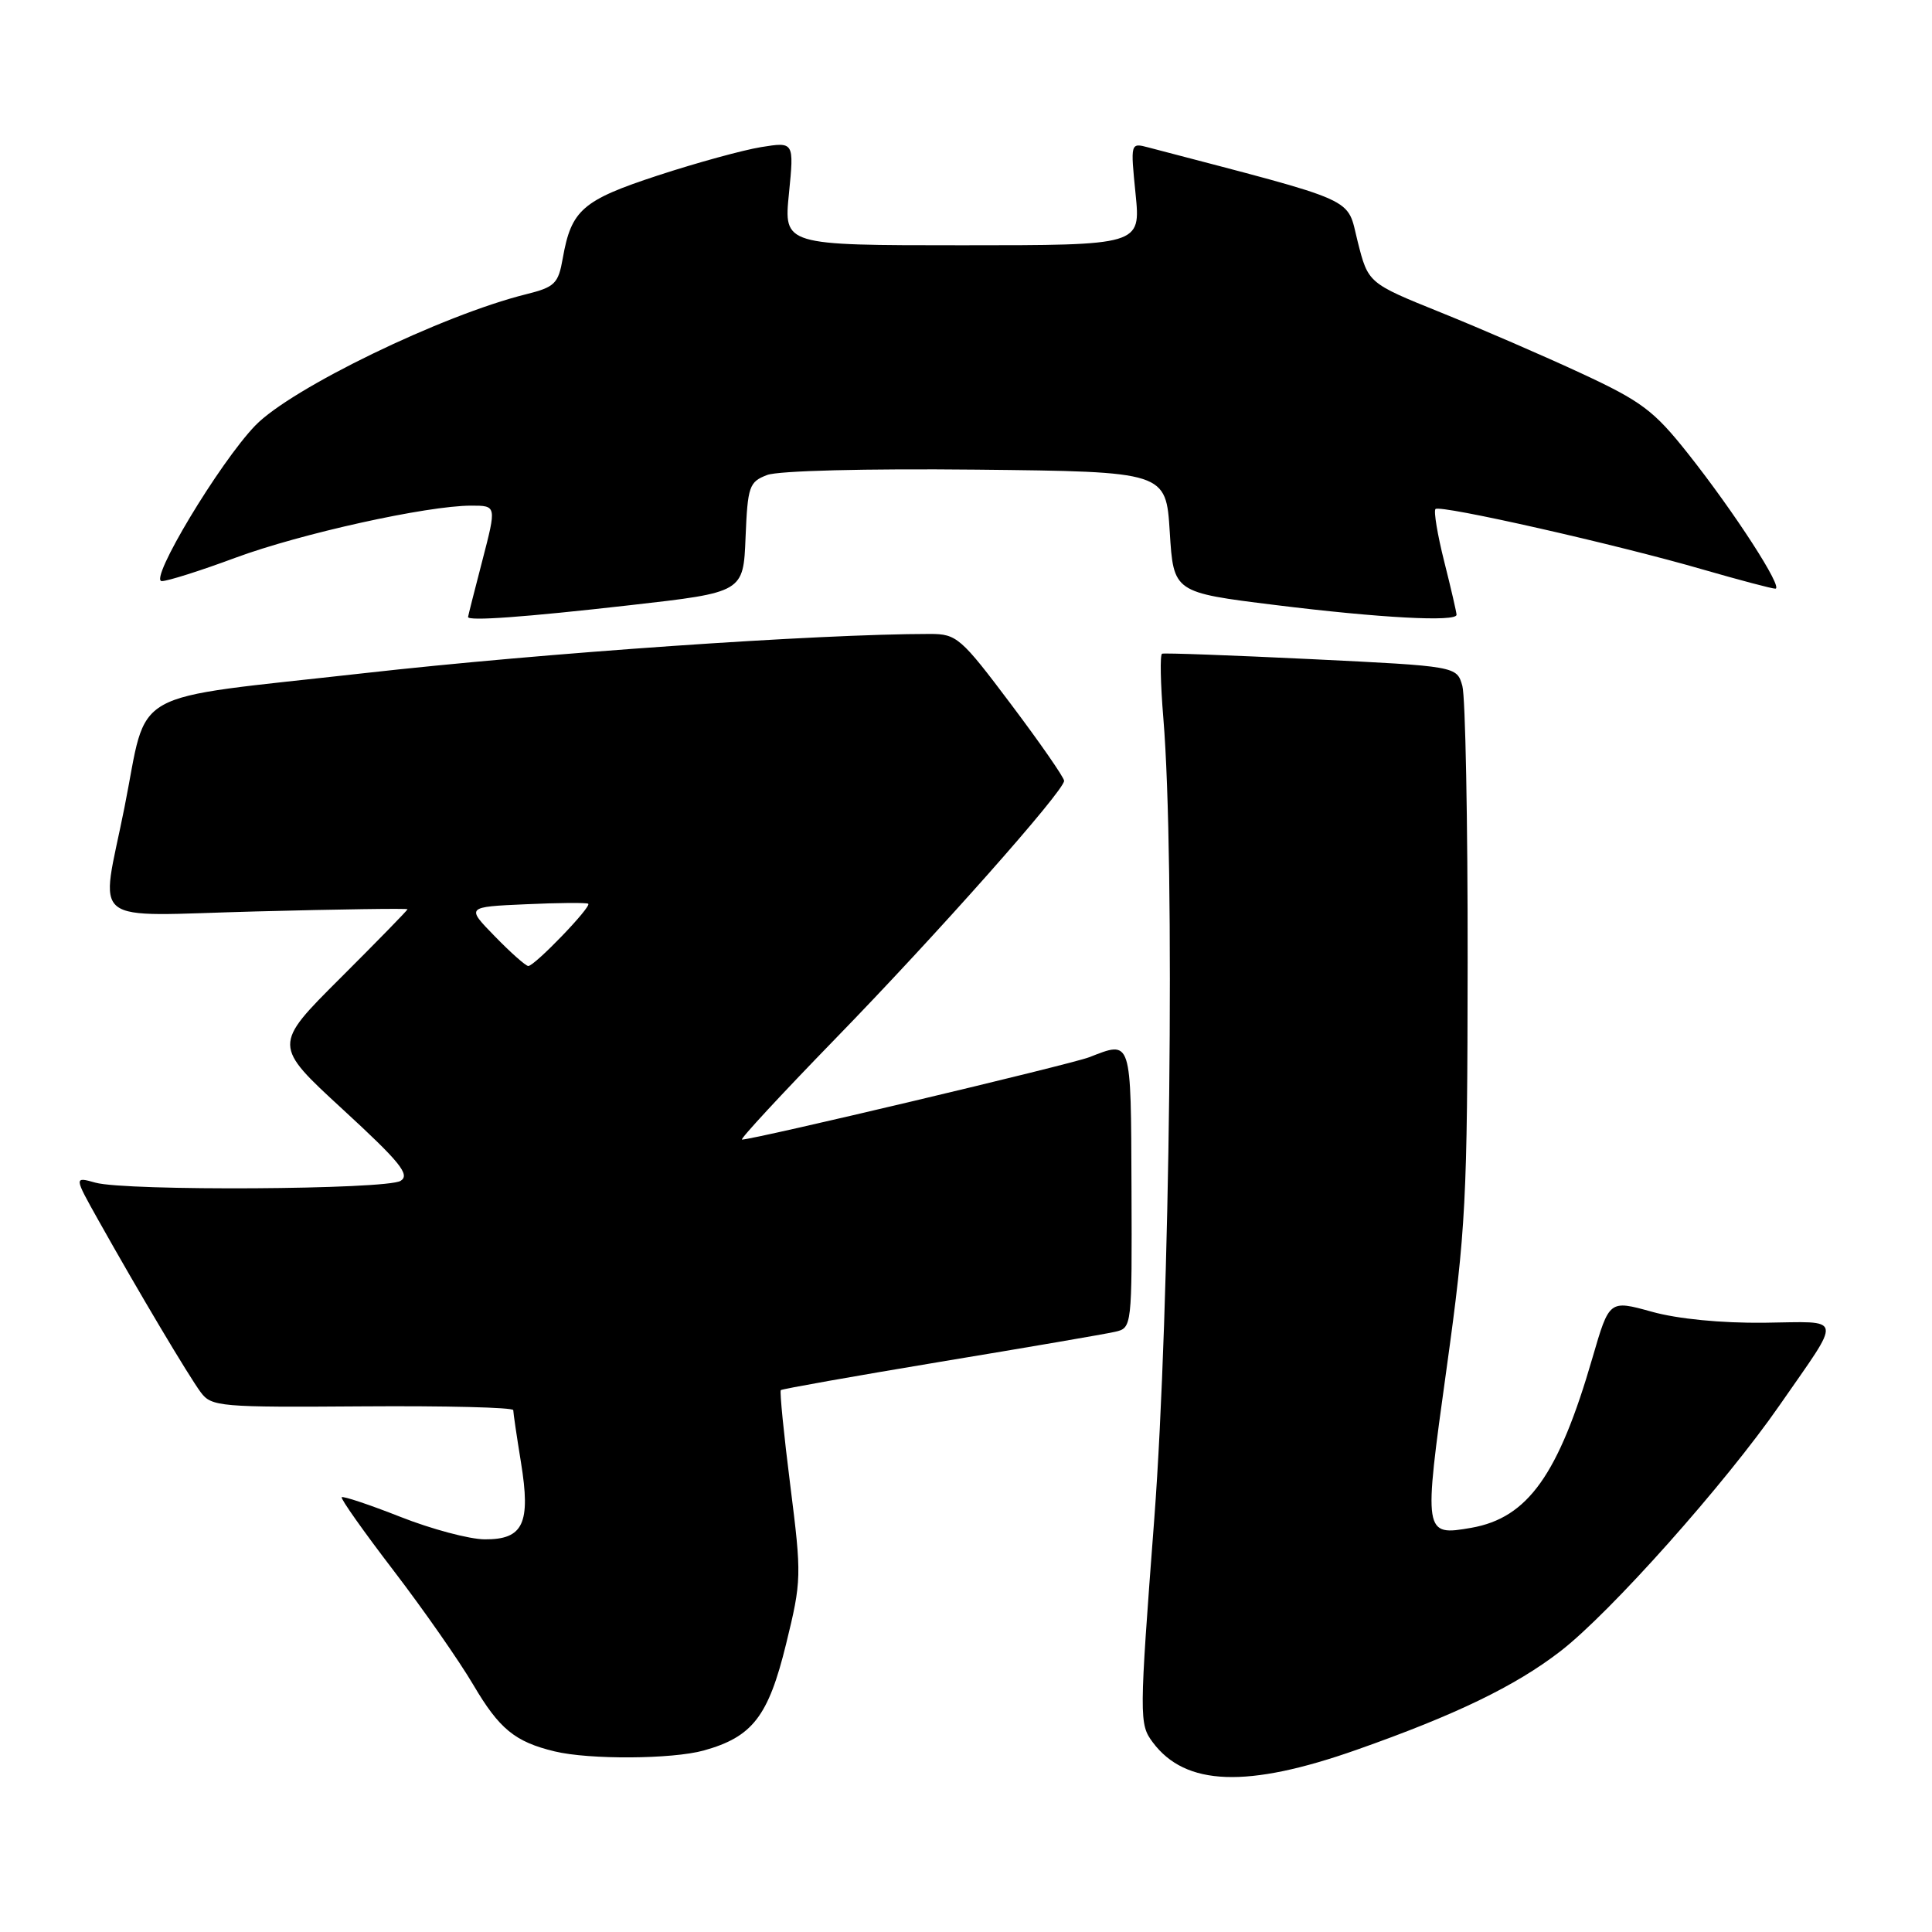 <?xml version="1.0" encoding="UTF-8" standalone="no"?>
<!DOCTYPE svg PUBLIC "-//W3C//DTD SVG 1.1//EN" "http://www.w3.org/Graphics/SVG/1.1/DTD/svg11.dtd" >
<svg xmlns="http://www.w3.org/2000/svg" xmlns:xlink="http://www.w3.org/1999/xlink" version="1.1" viewBox="0 0 256 256">
 <g >
 <path fill="currentColor"
d=" M 179.78 231.85 C 192.87 227.24 200.78 223.42 206.76 218.80 C 213.36 213.71 228.61 196.59 235.82 186.18 C 244.19 174.11 244.39 175.14 233.74 175.27 C 228.10 175.33 222.30 174.77 218.87 173.81 C 213.24 172.25 213.24 172.25 211.02 179.88 C 206.52 195.42 202.45 201.12 194.97 202.44 C 188.63 203.54 188.61 203.40 191.67 181.41 C 194.24 162.91 194.44 159.09 194.47 127.50 C 194.49 108.80 194.17 92.33 193.77 90.89 C 193.03 88.28 193.03 88.28 173.77 87.34 C 163.17 86.83 154.27 86.50 153.98 86.62 C 153.69 86.74 153.77 90.59 154.15 95.17 C 155.72 114.14 155.05 173.34 152.95 201.22 C 150.94 227.71 150.94 228.44 152.75 230.87 C 157.08 236.67 165.26 236.97 179.78 231.85 Z  M 93.25 231.95 C 99.71 230.15 101.81 227.44 104.16 217.84 C 106.22 209.44 106.23 208.82 104.72 196.84 C 103.86 190.06 103.30 184.37 103.46 184.20 C 103.63 184.04 113.16 182.35 124.63 180.44 C 136.11 178.54 146.51 176.76 147.75 176.47 C 149.99 175.96 150.00 175.86 149.93 157.48 C 149.85 137.46 149.98 137.89 144.32 140.09 C 141.83 141.05 99.90 151.00 98.32 151.00 C 97.98 151.00 103.51 145.03 110.60 137.73 C 124.11 123.85 141.00 104.80 141.00 103.46 C 141.00 103.03 137.84 98.47 133.98 93.34 C 127.32 84.48 126.77 84.00 123.23 84.00 C 108.38 84.00 71.92 86.53 48.24 89.20 C 16.36 92.79 19.70 90.92 16.49 107.00 C 13.31 122.98 11.26 121.36 33.93 120.77 C 44.97 120.48 54.00 120.35 54.00 120.48 C 54.00 120.61 49.99 124.72 45.09 129.61 C 36.18 138.50 36.18 138.50 45.42 147.00 C 53.03 154.00 54.38 155.67 53.08 156.47 C 51.19 157.64 16.71 157.84 12.65 156.71 C 9.80 155.91 9.80 155.91 13.05 161.71 C 18.33 171.13 25.01 182.35 26.61 184.50 C 28.02 186.39 29.17 186.49 48.05 186.35 C 59.02 186.27 68.00 186.49 68.01 186.85 C 68.01 187.21 68.47 190.32 69.03 193.77 C 70.35 201.88 69.34 204.01 64.21 203.97 C 62.17 203.95 57.15 202.61 53.05 200.99 C 48.96 199.38 45.46 198.21 45.28 198.39 C 45.10 198.57 48.19 202.94 52.15 208.11 C 56.10 213.27 60.85 220.08 62.71 223.24 C 66.16 229.10 68.23 230.80 73.50 232.07 C 78.09 233.18 89.06 233.11 93.25 231.95 Z  M 83.50 80.19 C 98.50 78.49 98.50 78.49 98.79 71.21 C 99.07 64.42 99.27 63.85 101.65 62.94 C 103.15 62.37 114.74 62.08 129.36 62.23 C 154.50 62.50 154.50 62.50 155.00 70.50 C 155.50 78.50 155.50 78.50 169.00 80.17 C 182.80 81.88 193.00 82.43 193.00 81.46 C 193.00 81.16 192.27 77.99 191.37 74.42 C 190.47 70.85 189.95 67.71 190.21 67.45 C 190.81 66.85 214.18 72.13 225.70 75.48 C 230.49 76.86 234.78 78.00 235.24 78.00 C 236.37 78.00 229.81 67.85 223.65 60.08 C 219.15 54.40 217.50 53.17 209.53 49.47 C 204.56 47.16 196.18 43.53 190.90 41.40 C 181.29 37.52 181.29 37.52 179.90 32.01 C 178.38 26.01 180.52 26.98 152.14 19.53 C 149.79 18.91 149.79 18.92 150.47 25.70 C 151.15 32.50 151.15 32.50 127.50 32.50 C 103.85 32.50 103.85 32.50 104.54 25.64 C 105.22 18.79 105.22 18.79 100.86 19.49 C 98.46 19.88 92.30 21.57 87.17 23.25 C 77.17 26.53 75.70 27.81 74.57 34.22 C 73.98 37.59 73.52 38.04 69.71 38.99 C 58.60 41.75 38.60 51.44 33.82 56.39 C 29.08 61.31 19.65 77.00 21.44 77.00 C 22.22 77.00 26.61 75.61 31.18 73.91 C 39.82 70.71 56.59 67.00 62.44 67.00 C 65.80 67.00 65.80 67.00 63.92 74.25 C 62.88 78.24 62.03 81.61 62.02 81.75 C 61.98 82.32 69.40 81.79 83.50 80.19 Z  M 65.58 124.08 C 61.76 120.17 61.76 120.17 69.63 119.82 C 73.96 119.62 77.70 119.59 77.94 119.75 C 78.46 120.09 70.85 128.00 70.00 128.00 C 69.67 128.00 67.68 126.24 65.58 124.08 Z "/>
</g>
</svg>